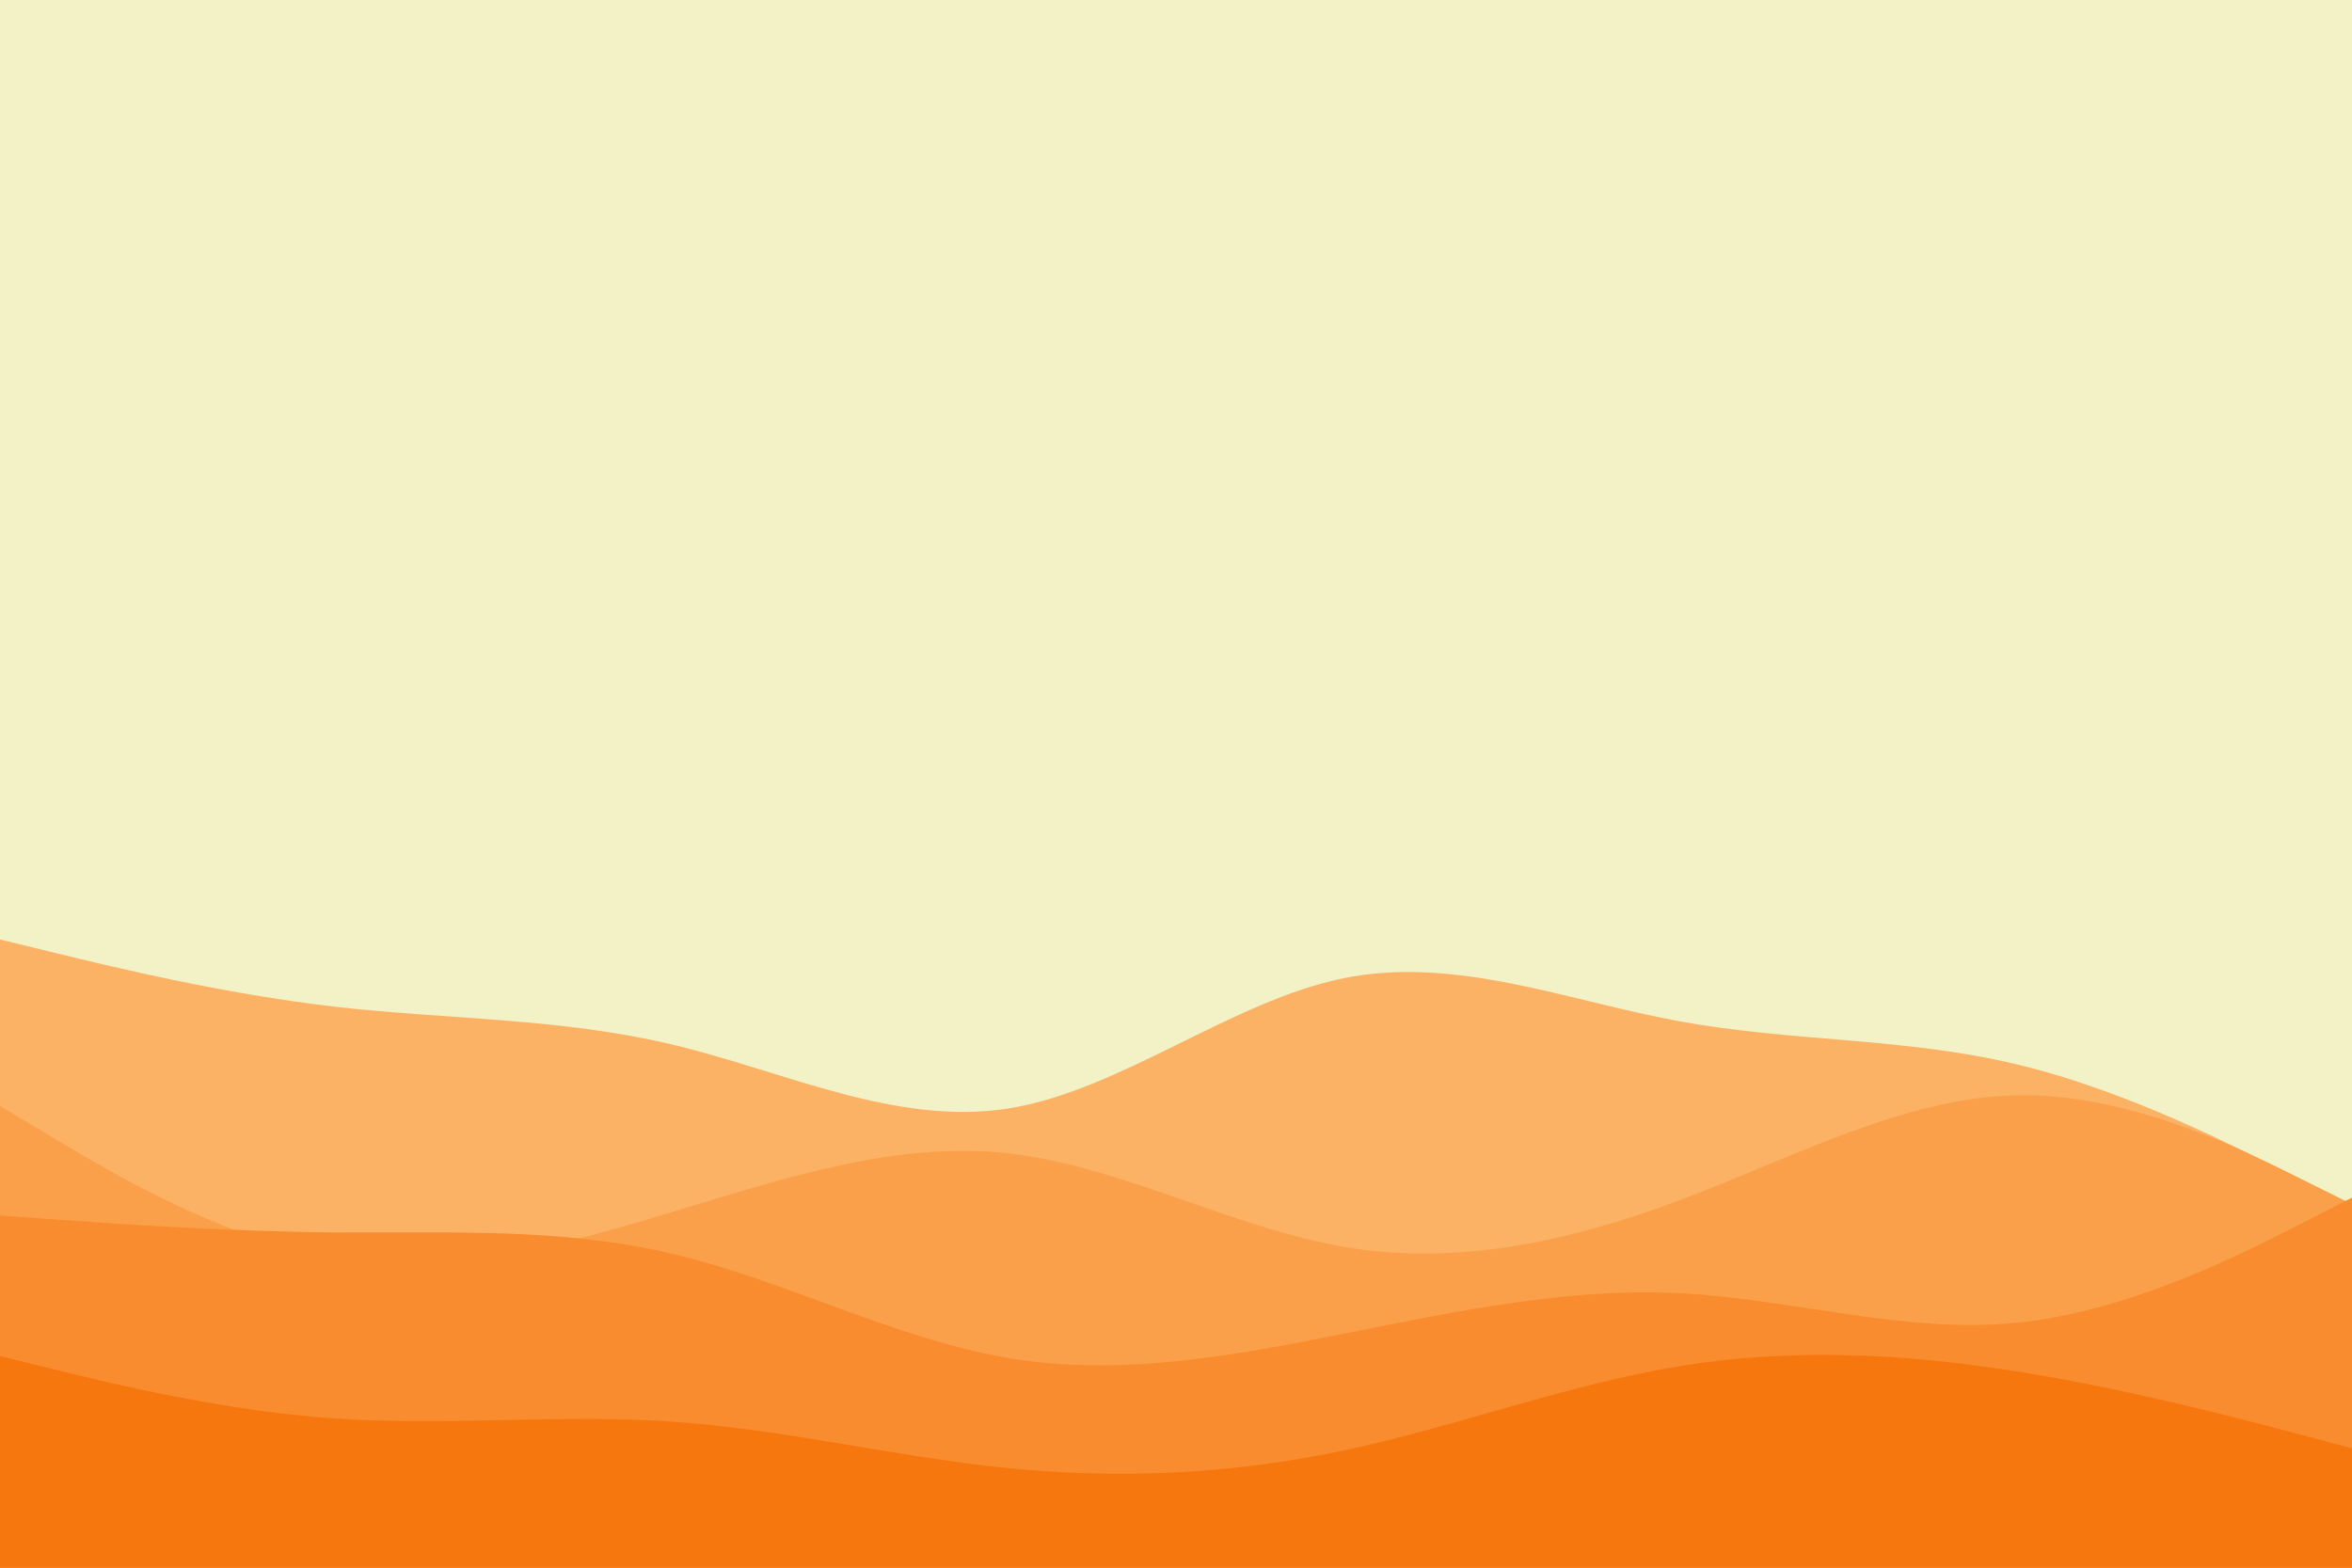 <svg id="visual" viewBox="0 0 5001 3334" width="5001" height="3334" xmlns="http://www.w3.org/2000/svg" xmlns:xlink="http://www.w3.org/1999/xlink" version="1.1"><rect x="0" y="0" width="5001" height="3334" fill="#f3f1c6"></rect><path d="M0 1998L119 2027C238 2056 476 2114 714.2 2141.2C952.3 2168.3 1190.7 2164.7 1428.8 2221.3C1667 2278 1905 2395 2143.2 2357.5C2381.3 2320 2619.7 2128 2857.8 2080.2C3096 2032.3 3334 2128.7 3572.2 2172.2C3810.3 2215.7 4048.7 2206.3 4286.8 2263.2C4525 2320 4763 2443 4882 2504.5L5001 2566L5001 3335L4882 3335C4763 3335 4525 3335 4286.8 3335C4048.7 3335 3810.3 3335 3572.2 3335C3334 3335 3096 3335 2857.8 3335C2619.7 3335 2381.3 3335 2143.2 3335C1905 3335 1667 3335 1428.8 3335C1190.7 3335 952.3 3335 714.2 3335C476 3335 238 3335 119 3335L0 3335Z" fill="#fcb265"></path><path d="M0 2352L119 2423.2C238 2494.3 476 2636.7 714.2 2675.5C952.3 2714.3 1190.7 2649.7 1428.8 2577.7C1667 2505.7 1905 2426.3 2143.2 2452.7C2381.3 2479 2619.7 2611 2857.8 2651.7C3096 2692.3 3334 2641.7 3572.2 2552.2C3810.3 2462.7 4048.7 2334.3 4286.8 2329.3C4525 2324.3 4763 2442.7 4882 2501.8L5001 2561L5001 3335L4882 3335C4763 3335 4525 3335 4286.8 3335C4048.7 3335 3810.3 3335 3572.2 3335C3334 3335 3096 3335 2857.8 3335C2619.7 3335 2381.3 3335 2143.2 3335C1905 3335 1667 3335 1428.8 3335C1190.7 3335 952.3 3335 714.2 3335C476 3335 238 3335 119 3335L0 3335Z" fill="#fba04a"></path><path d="M0 2585L119 2593.5C238 2602 476 2619 714.2 2621C952.3 2623 1190.7 2610 1428.8 2666.2C1667 2722.3 1905 2847.7 2143.2 2888C2381.3 2928.3 2619.7 2883.7 2857.8 2836.2C3096 2788.7 3334 2738.3 3572.2 2750.3C3810.3 2762.3 4048.7 2836.7 4286.8 2813.2C4525 2789.7 4763 2668.3 4882 2607.7L5001 2547L5001 3335L4882 3335C4763 3335 4525 3335 4286.8 3335C4048.7 3335 3810.3 3335 3572.2 3335C3334 3335 3096 3335 2857.8 3335C2619.7 3335 2381.3 3335 2143.2 3335C1905 3335 1667 3335 1428.8 3335C1190.7 3335 952.3 3335 714.2 3335C476 3335 238 3335 119 3335L0 3335Z" fill="#f98c2f"></path><path d="M0 2884L119 2913.2C238 2942.3 476 3000.7 714.2 3016.8C952.3 3033 1190.7 3007 1428.8 3023.3C1667 3039.7 1905 3098.3 2143.2 3122.2C2381.3 3146 2619.7 3135 2857.8 3084.5C3096 3034 3334 2944 3572.2 2905.2C3810.3 2866.3 4048.7 2878.7 4286.8 2916.3C4525 2954 4763 3017 4882 3048.5L5001 3080L5001 3335L4882 3335C4763 3335 4525 3335 4286.8 3335C4048.7 3335 3810.3 3335 3572.2 3335C3334 3335 3096 3335 2857.8 3335C2619.7 3335 2381.3 3335 2143.2 3335C1905 3335 1667 3335 1428.8 3335C1190.7 3335 952.3 3335 714.2 3335C476 3335 238 3335 119 3335L0 3335Z" fill="#f7770f"></path></svg>